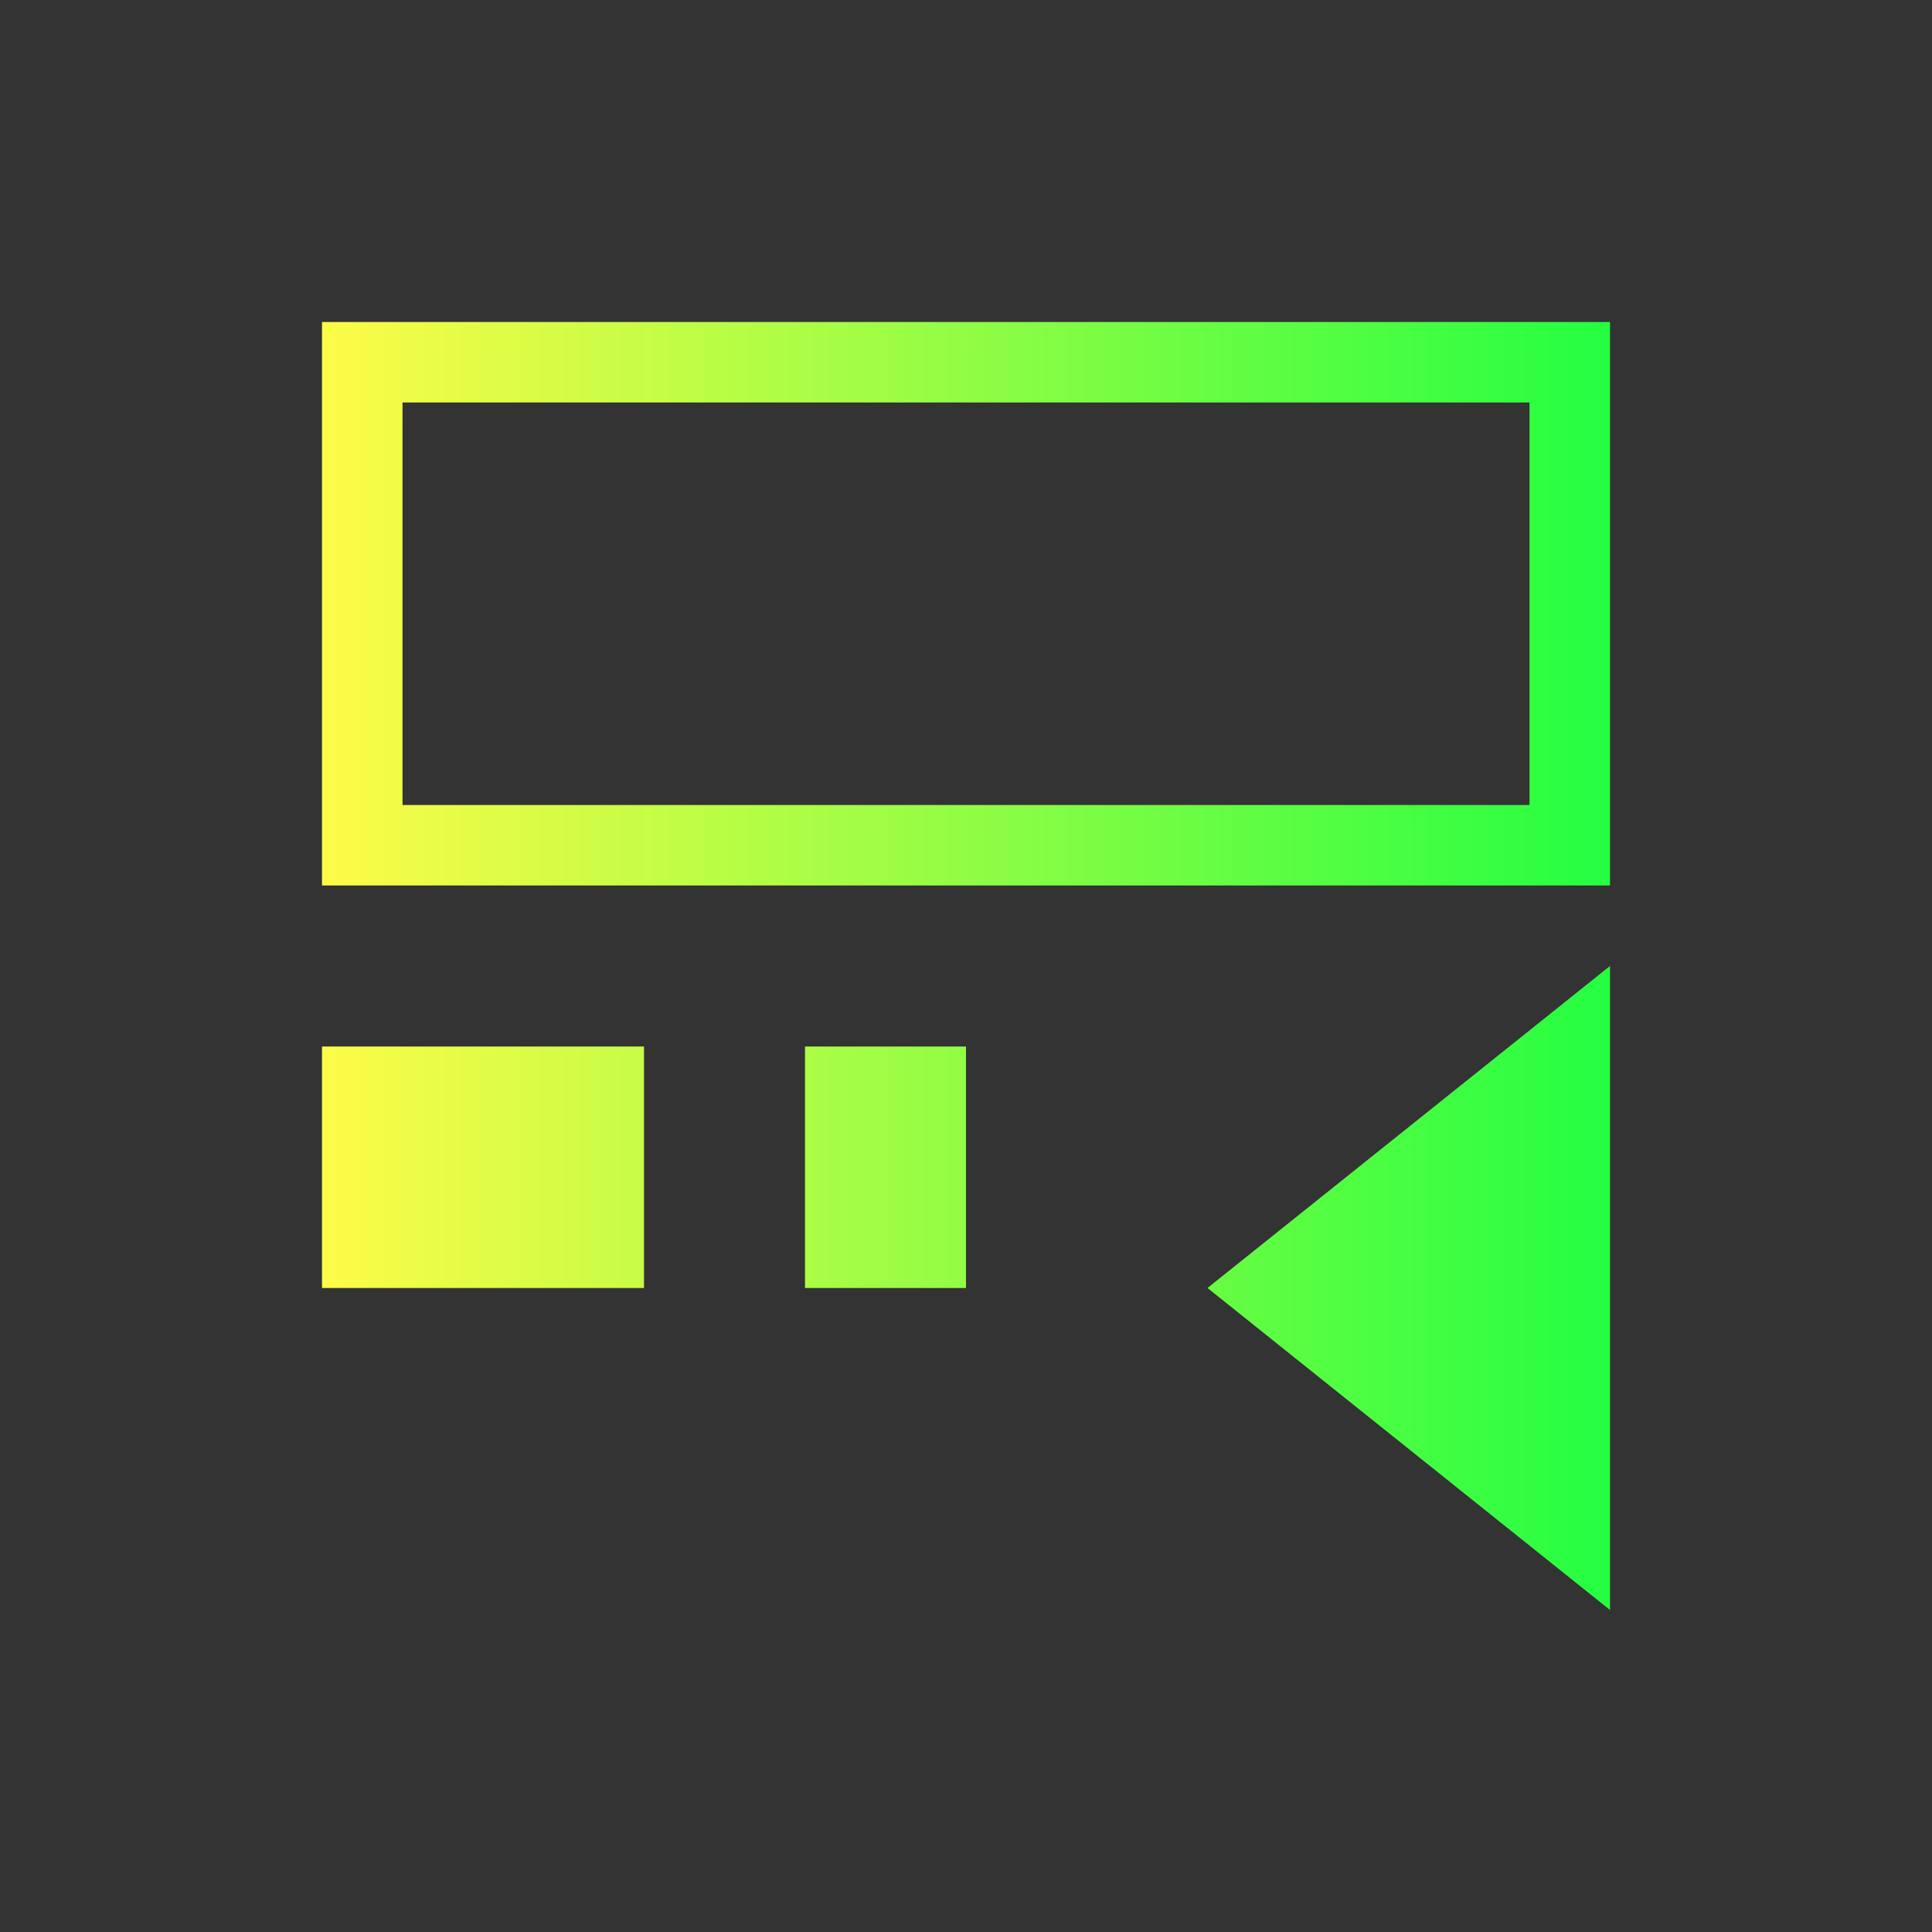 <svg width="24" height="24" viewBox="0 0 24 24" fill="none" xmlns="http://www.w3.org/2000/svg">
<rect x="0" y="0" width="24" height="24" fill="#333333" stroke="none"/>
<path d="M4 4V10V11H19H20V5V4H19H5H4ZM5 5H19V10H5V5ZM20 12L15 16L20 20V12ZM4 13V16H8V13H4ZM10 13V16H12V13H10Z" fill="url(#paint0_linear_10_16078)"/>
<defs>
<linearGradient id="paint0_linear_10_16078" x1="4" y1="12" x2="20" y2="12" gradientUnits="userSpaceOnUse">
<stop stop-color="#FDFC47"/>
<stop offset="1" stop-color="#24FE41"/>
</linearGradient>
</defs>
</svg>
